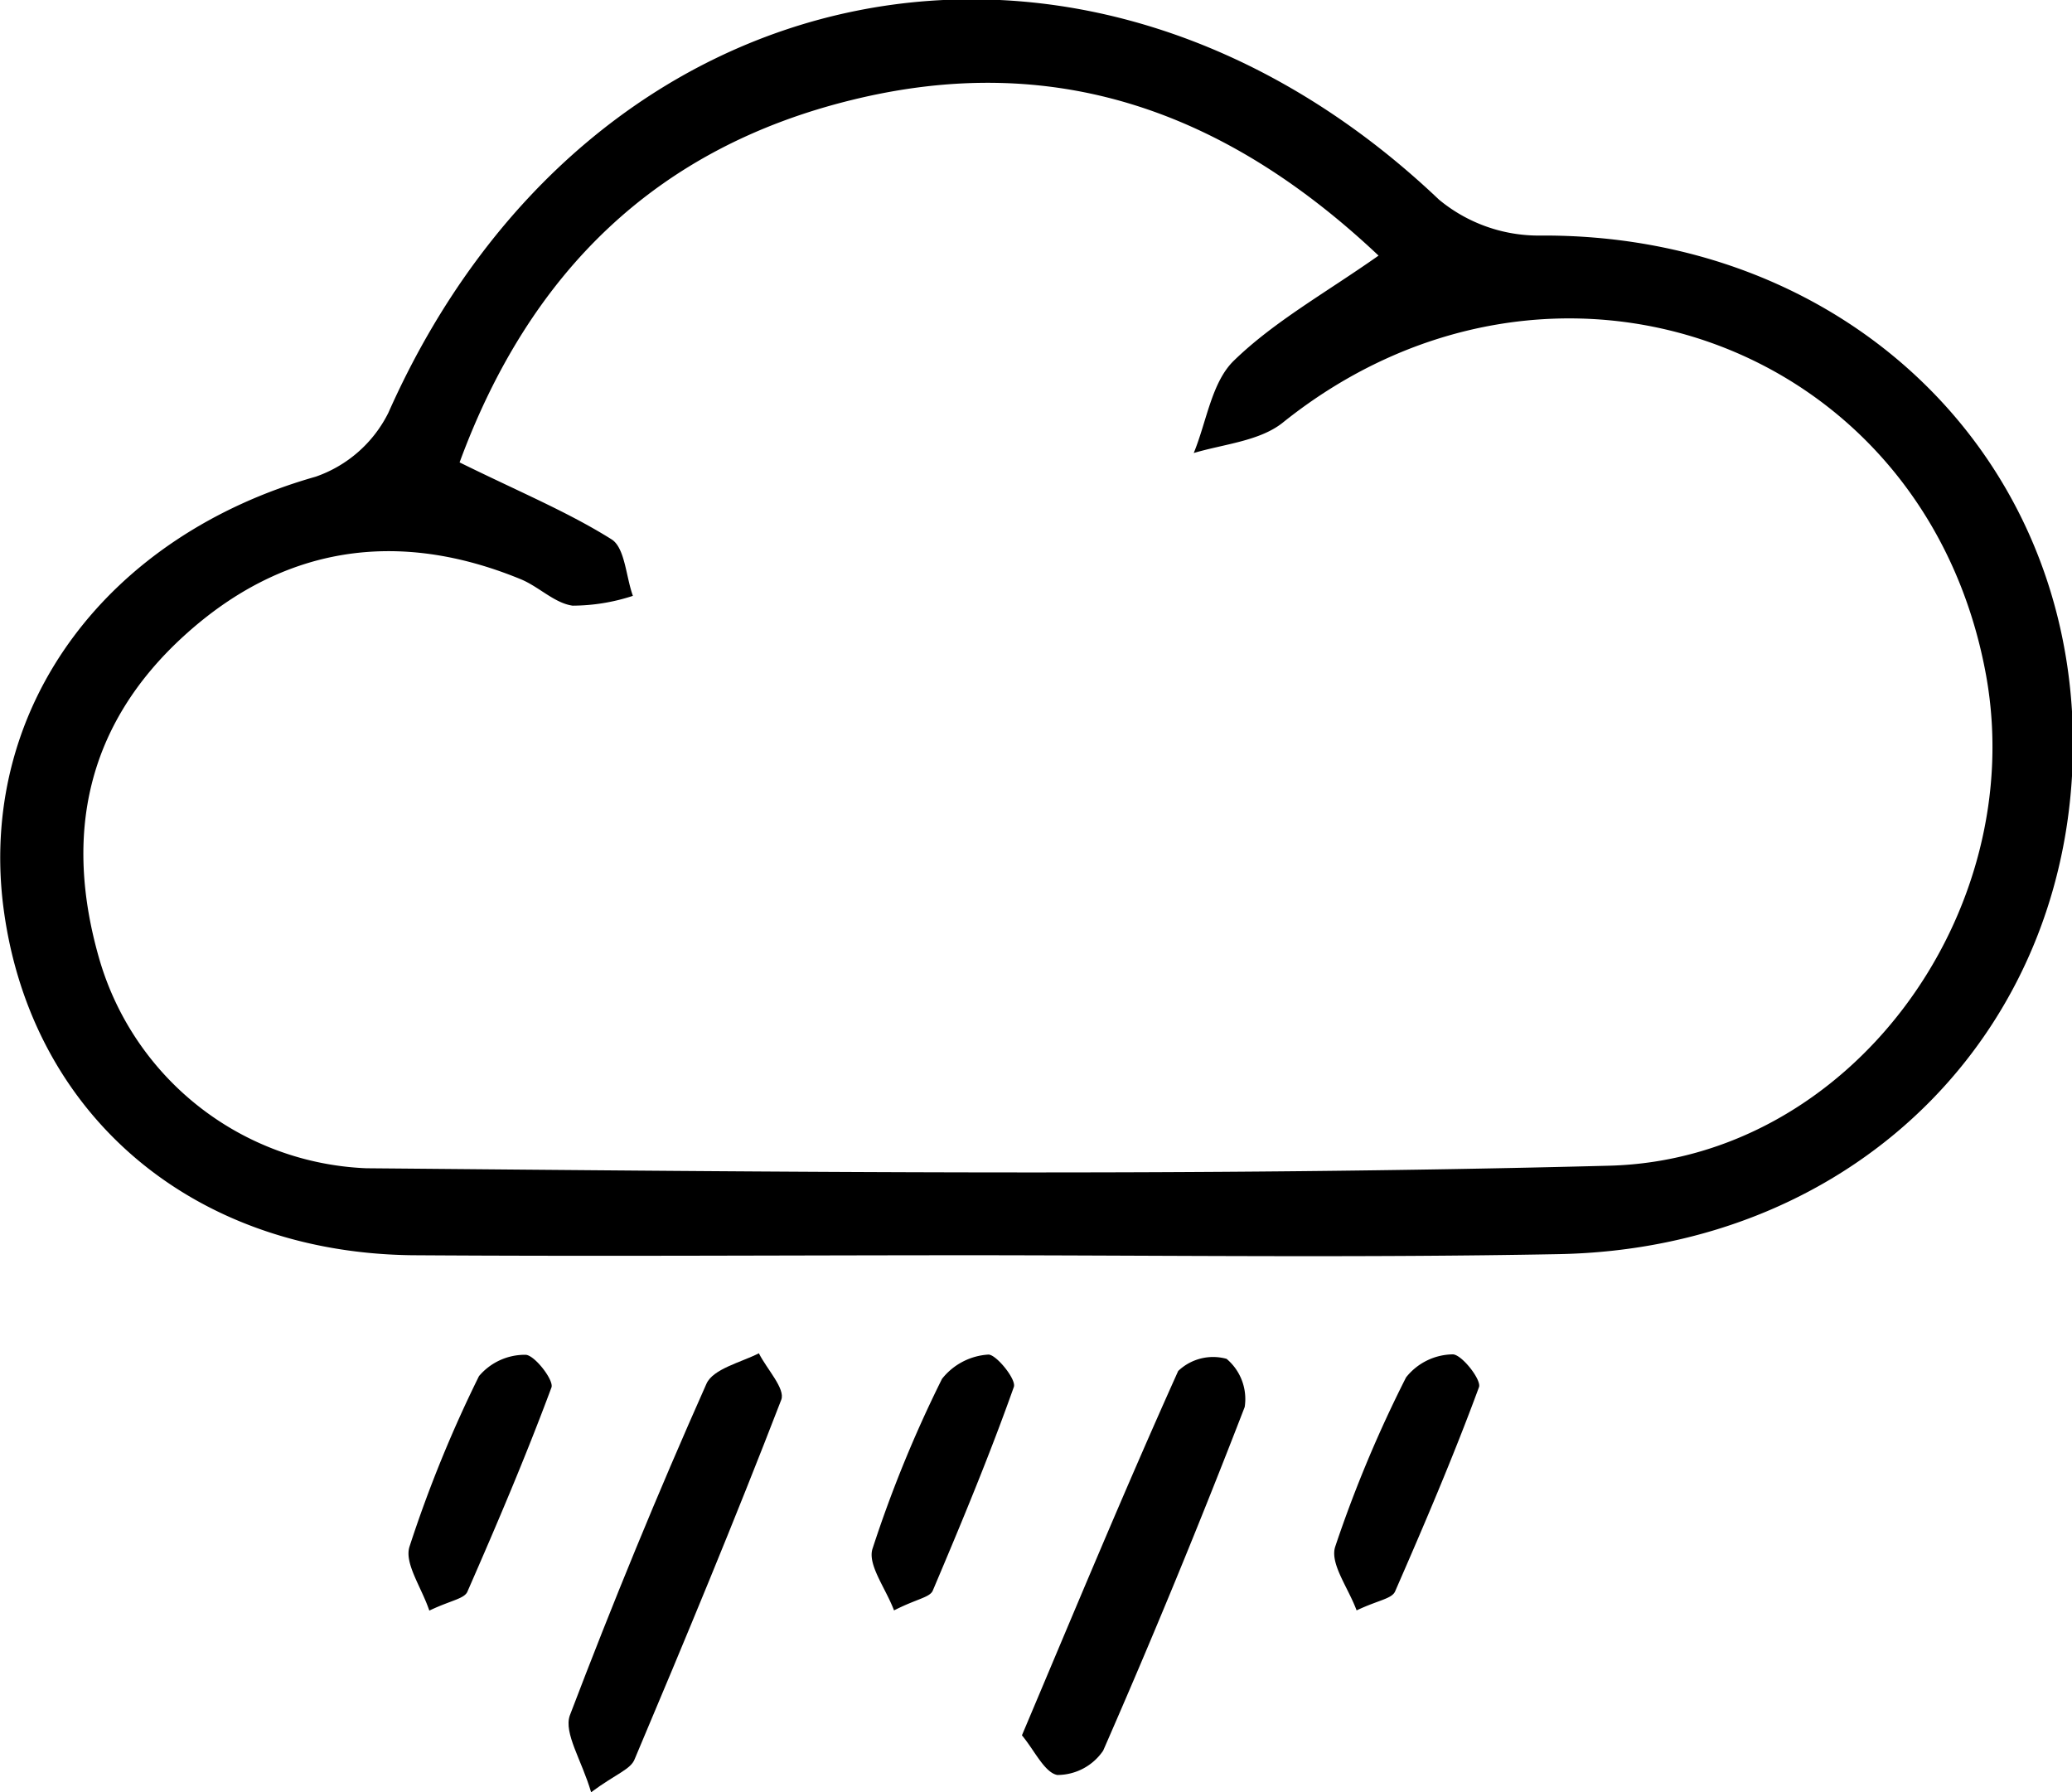 <svg xmlns="http://www.w3.org/2000/svg" viewBox="0 0 97.2 84.07"><title>Asset 6</title><g id="Layer_2" data-name="Layer 2"><g id="Layer_1-2" data-name="Layer 1"><path d="M45.94,58.88c-8.87,0-17.74.06-26.61,0C8.86,58.75,1.24,52.09.12,42.23c-1-9.18,4.93-17.1,14.69-19.87a6,6,0,0,0,3.41-3c9.37-21.1,32.63-25.82,49.28-10a7.33,7.33,0,0,0,4.74,1.69c13.94-.1,24.68,9.82,25,23.26.28,13.74-10,24.29-24.2,24.52C64,59,55,58.89,45.94,58.88ZM21.56,21.69c2.82,1.39,5.09,2.33,7.13,3.61.63.4.67,1.74,1,2.65a9.15,9.15,0,0,1-2.83.46c-.85-.12-1.58-.89-2.43-1.24-5.79-2.38-11.17-1.55-15.78,2.64S3,39.17,4.64,44.92A13.62,13.62,0,0,0,17.18,54.8c19.44.17,38.89.39,58.32-.12,11.31-.3,19.68-11.86,17.67-23-2.85-15.67-20.43-21.94-33-11.85-1.08.86-2.76,1-4.17,1.42.61-1.48.84-3.34,1.9-4.35,1.9-1.84,4.3-3.17,6.77-4.91C57.41,5.14,49.39,2.38,40,4.68,30.81,6.92,24.85,12.75,21.56,21.69Z"/><path d="M47.94,81.4c2.48-5.87,4.82-11.51,7.33-17.09a2.37,2.37,0,0,1,2.27-.57A2.46,2.46,0,0,1,58.39,66q-3.14,8.13-6.64,16.12a2.6,2.6,0,0,1-2.15,1.14C49,83.15,48.52,82.09,47.94,81.4Z"/><path d="M27.73,84.07c-.44-1.5-1.29-2.77-1-3.6,2-5.25,4.13-10.44,6.41-15.56.31-.7,1.61-1,2.46-1.43.37.74,1.25,1.66,1.05,2.18-2.18,5.65-4.51,11.25-6.87,16.84C29.6,83,28.9,83.2,27.73,84.07Z"/><path d="M63.64,75.54c-.4-1.08-1.27-2.21-1-3a59.06,59.06,0,0,1,3.32-7.93,2.84,2.84,0,0,1,2.19-1.08c.42,0,1.36,1.2,1.23,1.54-1.19,3.23-2.55,6.41-3.93,9.57C65.3,75,64.67,75.05,63.64,75.54Z"/><path d="M20.14,75.55c-.37-1.1-1.18-2.22-.93-3a59.77,59.77,0,0,1,3.26-8,2.82,2.82,0,0,1,2.18-1c.42,0,1.34,1.19,1.22,1.53-1.2,3.23-2.55,6.4-3.93,9.55C21.81,75,21.18,75.05,20.14,75.55Z"/><path d="M41.94,75.54c-.4-1.06-1.27-2.17-1-2.92a58.28,58.28,0,0,1,3.25-7.94,3,3,0,0,1,2.18-1.14c.37,0,1.32,1.17,1.19,1.52-1.15,3.24-2.47,6.41-3.81,9.57C43.59,74.94,43,75,41.94,75.54Z"/></g></g></svg>